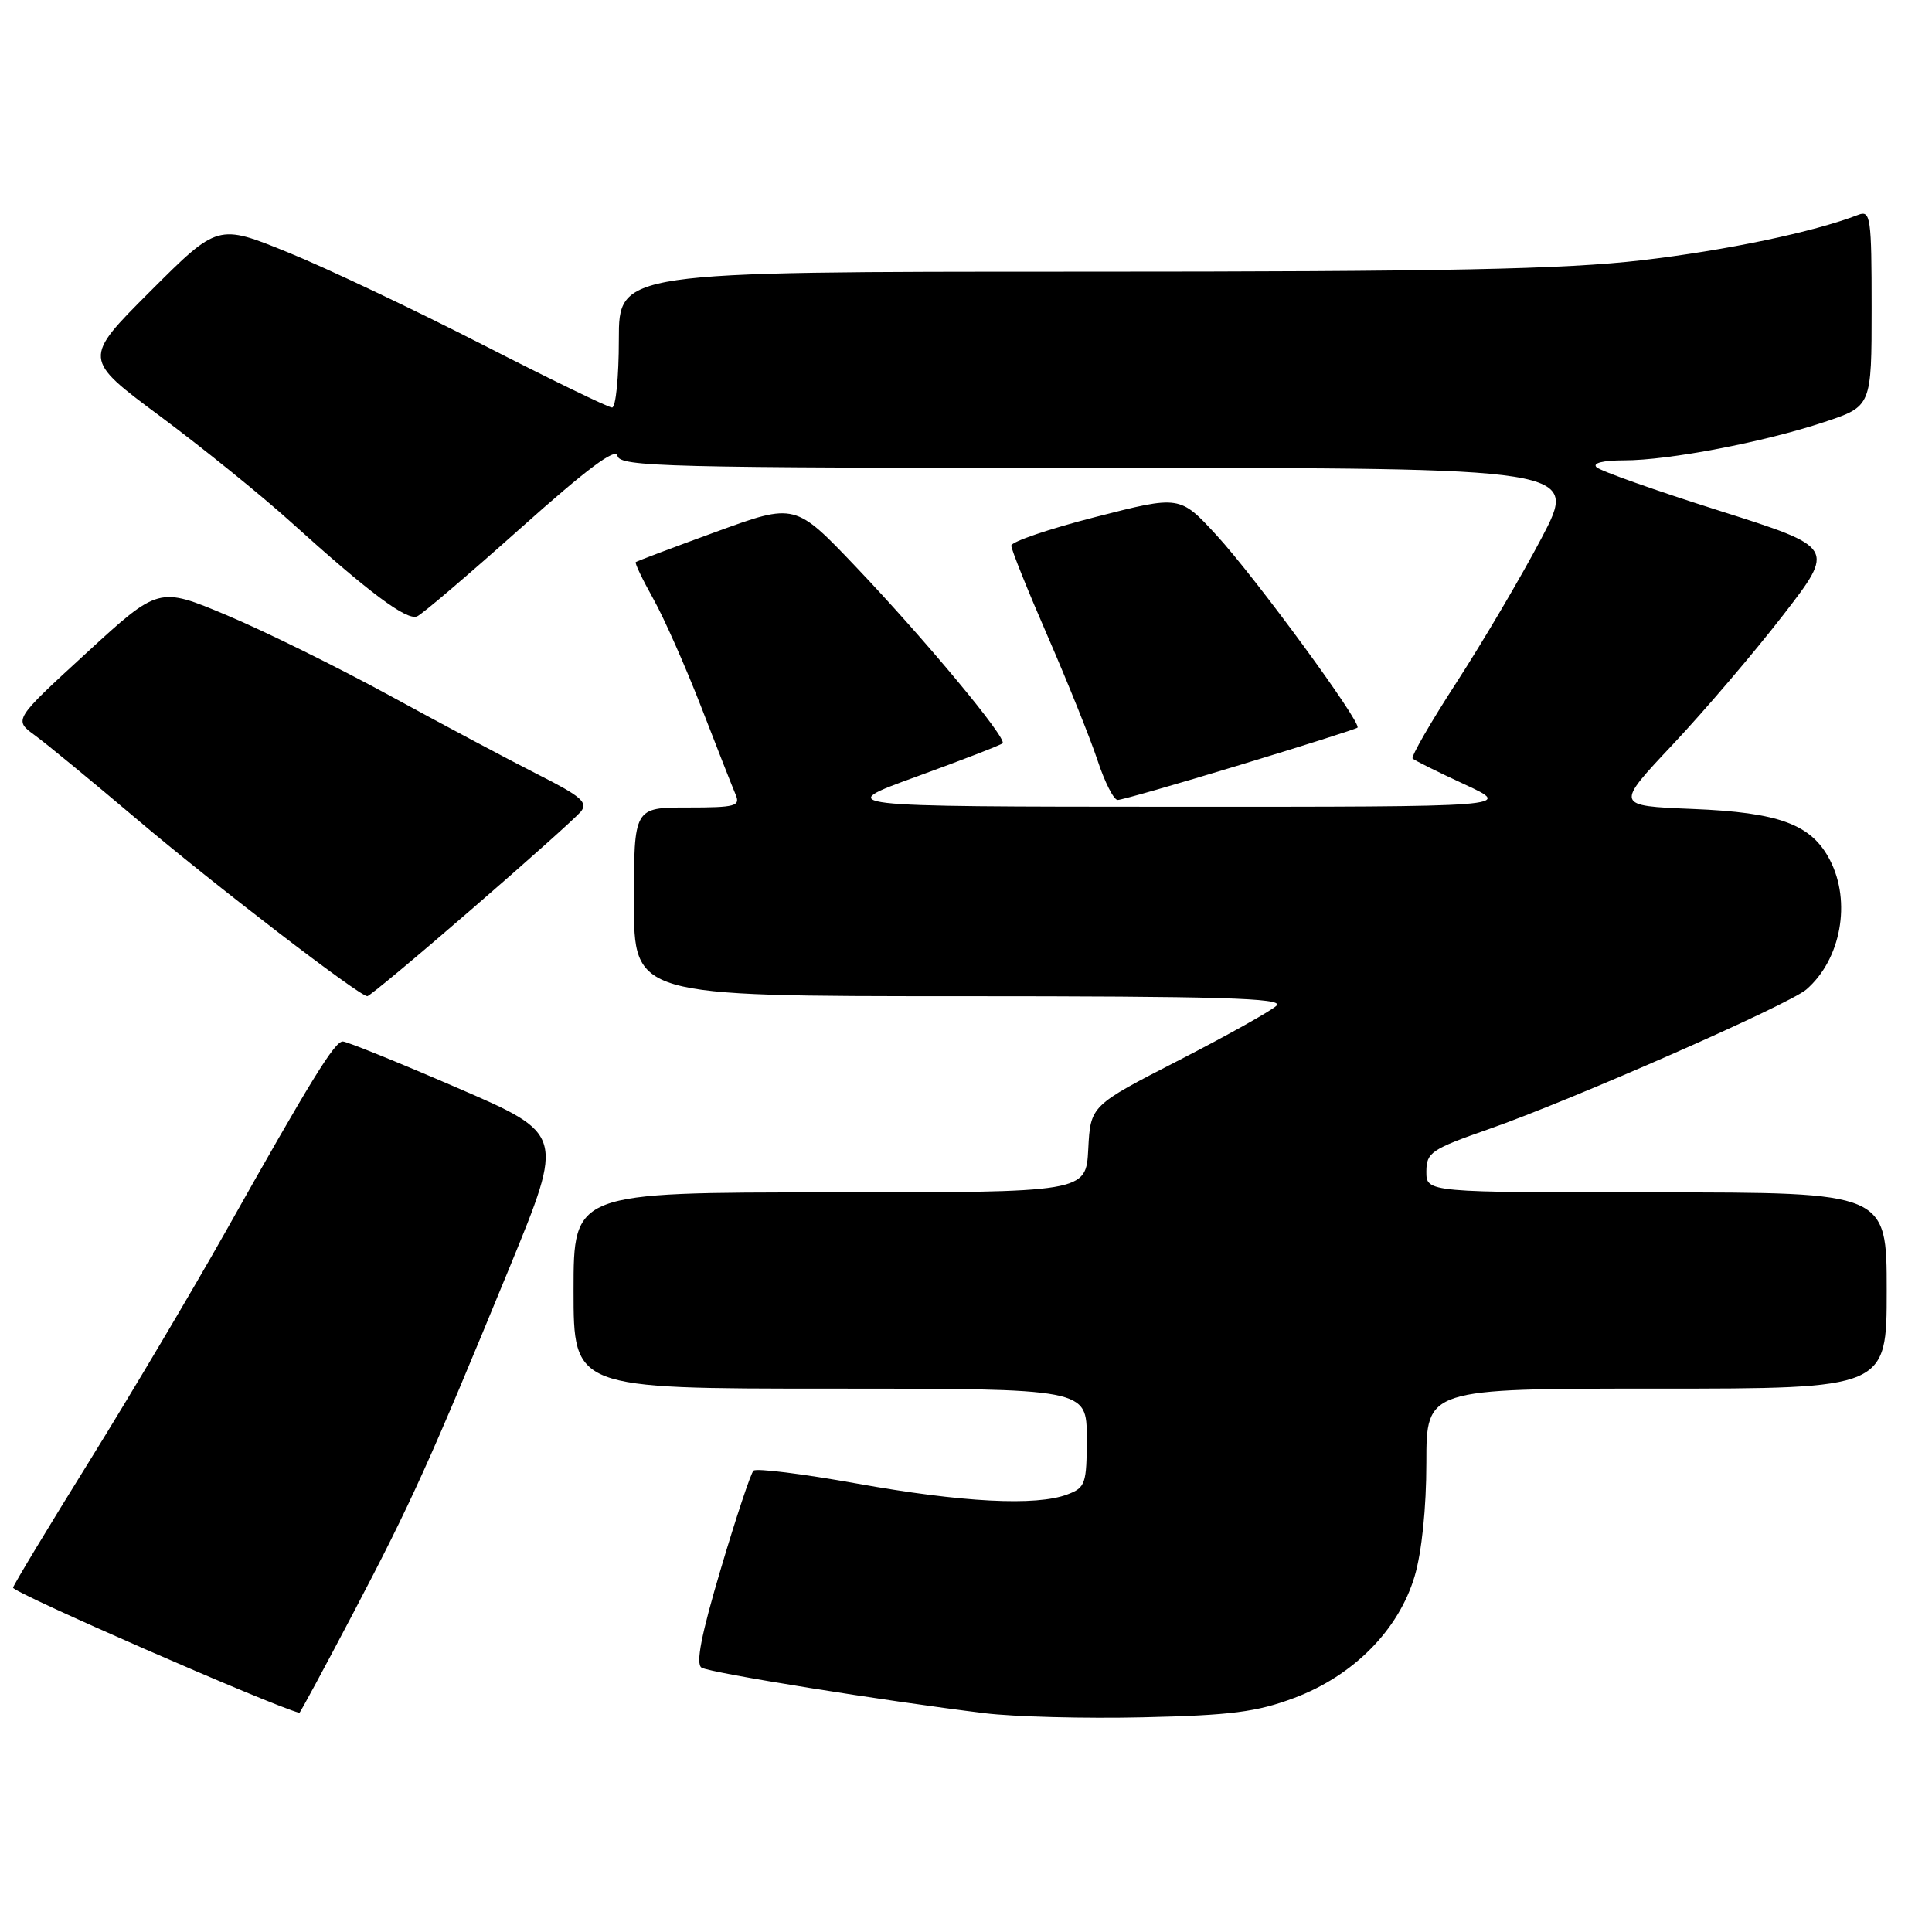 <?xml version="1.0" encoding="UTF-8" standalone="no"?>
<!DOCTYPE svg PUBLIC "-//W3C//DTD SVG 1.1//EN" "http://www.w3.org/Graphics/SVG/1.1/DTD/svg11.dtd" >
<svg xmlns="http://www.w3.org/2000/svg" xmlns:xlink="http://www.w3.org/1999/xlink" version="1.1" viewBox="0 0 256 256">
 <g >
 <path fill="currentColor"
d=" M 171.50 224.98 C 179.34 222.04 185.34 215.97 187.45 208.85 C 188.39 205.69 189.00 199.77 189.00 193.82 C 189.00 184.00 189.00 184.00 219.50 184.00 C 250.00 184.00 250.00 184.00 250.00 171.00 C 250.00 158.00 250.00 158.00 219.50 158.00 C 189.00 158.00 189.00 158.00 189.00 155.25 C 189.01 152.71 189.62 152.29 197.25 149.62 C 208.17 145.81 237.01 133.13 239.35 131.11 C 243.94 127.14 245.34 119.49 242.48 113.97 C 240.03 109.23 235.80 107.65 224.25 107.19 C 214.01 106.77 214.01 106.77 221.66 98.64 C 225.87 94.16 232.44 86.46 236.26 81.52 C 243.20 72.55 243.20 72.55 227.85 67.68 C 219.41 65.01 212.07 62.41 211.55 61.91 C 210.97 61.36 212.41 61.00 215.21 61.00 C 221.13 61.00 233.72 58.59 241.74 55.92 C 248.00 53.84 248.00 53.84 248.00 40.81 C 248.00 28.82 247.86 27.84 246.25 28.46 C 240.30 30.76 228.77 33.17 217.51 34.49 C 207.26 35.68 191.57 36.00 143.26 36.00 C 82.00 36.00 82.00 36.00 82.00 45.00 C 82.00 49.95 81.60 54.00 81.10 54.00 C 80.61 54.00 72.85 50.23 63.85 45.62 C 54.86 41.02 43.31 35.54 38.18 33.45 C 28.86 29.66 28.86 29.66 19.91 38.60 C 10.97 47.54 10.97 47.54 21.24 55.17 C 26.88 59.37 34.66 65.66 38.52 69.15 C 48.90 78.53 53.89 82.26 55.27 81.67 C 55.95 81.38 62.12 76.11 69.00 69.97 C 77.77 62.13 81.60 59.27 81.82 60.40 C 82.12 61.85 88.20 62.00 145.65 62.00 C 209.15 62.00 209.15 62.00 204.26 71.30 C 201.57 76.41 196.52 84.98 193.05 90.34 C 189.58 95.69 186.94 100.27 187.18 100.51 C 187.42 100.75 190.51 102.29 194.06 103.93 C 200.50 106.91 200.50 106.91 155.50 106.90 C 110.50 106.88 110.50 106.88 121.46 102.90 C 127.49 100.71 132.61 98.72 132.85 98.49 C 133.48 97.85 122.64 84.81 113.43 75.13 C 105.36 66.65 105.36 66.65 94.93 70.45 C 89.19 72.54 84.38 74.36 84.24 74.48 C 84.09 74.60 85.13 76.78 86.55 79.32 C 87.98 81.86 90.84 88.34 92.93 93.72 C 95.01 99.10 97.05 104.29 97.46 105.25 C 98.14 106.82 97.49 107.00 91.11 107.00 C 84.00 107.00 84.00 107.00 84.00 119.50 C 84.00 132.00 84.00 132.00 127.20 132.00 C 161.55 132.00 170.15 132.25 169.16 133.24 C 168.48 133.92 162.65 137.18 156.21 140.49 C 144.50 146.50 144.50 146.50 144.20 152.25 C 143.90 158.00 143.90 158.00 109.95 158.00 C 76.00 158.00 76.00 158.00 76.00 171.00 C 76.00 184.00 76.00 184.00 110.00 184.00 C 144.00 184.00 144.00 184.00 144.00 190.52 C 144.00 196.61 143.83 197.12 141.43 198.02 C 137.31 199.59 127.45 199.08 113.50 196.57 C 106.35 195.29 100.21 194.52 99.84 194.87 C 99.48 195.22 97.53 201.07 95.51 207.89 C 92.92 216.59 92.16 220.48 92.96 220.97 C 94.08 221.67 117.25 225.39 130.50 227.01 C 134.35 227.48 143.80 227.73 151.50 227.55 C 163.07 227.29 166.54 226.85 171.50 224.98 Z  M 46.80 213.75 C 54.49 199.11 56.93 193.72 67.54 167.89 C 74.77 150.27 74.77 150.27 60.58 144.14 C 52.77 140.76 45.95 138.00 45.42 138.00 C 44.34 138.00 41.24 143.03 29.82 163.33 C 25.43 171.12 17.37 184.70 11.91 193.50 C 6.44 202.30 1.86 209.89 1.73 210.37 C 1.57 210.97 36.00 226.02 39.67 226.96 C 39.76 226.98 42.97 221.04 46.80 213.75 Z  M 62.47 120.50 C 69.78 114.18 76.29 108.35 76.95 107.56 C 77.96 106.34 77.03 105.53 71.33 102.65 C 67.57 100.75 58.78 96.07 51.79 92.25 C 44.80 88.43 35.01 83.60 30.05 81.52 C 21.02 77.73 21.02 77.73 11.41 86.56 C 1.80 95.38 1.80 95.38 4.63 97.44 C 6.18 98.57 12.19 103.52 17.98 108.42 C 28.20 117.10 47.61 132.00 48.67 132.00 C 48.96 132.00 55.17 126.83 62.47 120.50 Z  M 164.27 101.37 C 172.65 98.83 179.67 96.60 179.87 96.42 C 180.51 95.85 166.33 76.50 161.19 70.91 C 156.34 65.64 156.34 65.64 145.17 68.50 C 139.03 70.07 134.00 71.78 134.00 72.30 C 134.00 72.81 136.18 78.24 138.85 84.37 C 141.51 90.49 144.47 97.86 145.43 100.75 C 146.38 103.64 147.58 106.00 148.10 106.00 C 148.62 106.00 155.89 103.92 164.27 101.37 Z "/>
</g>
</svg>